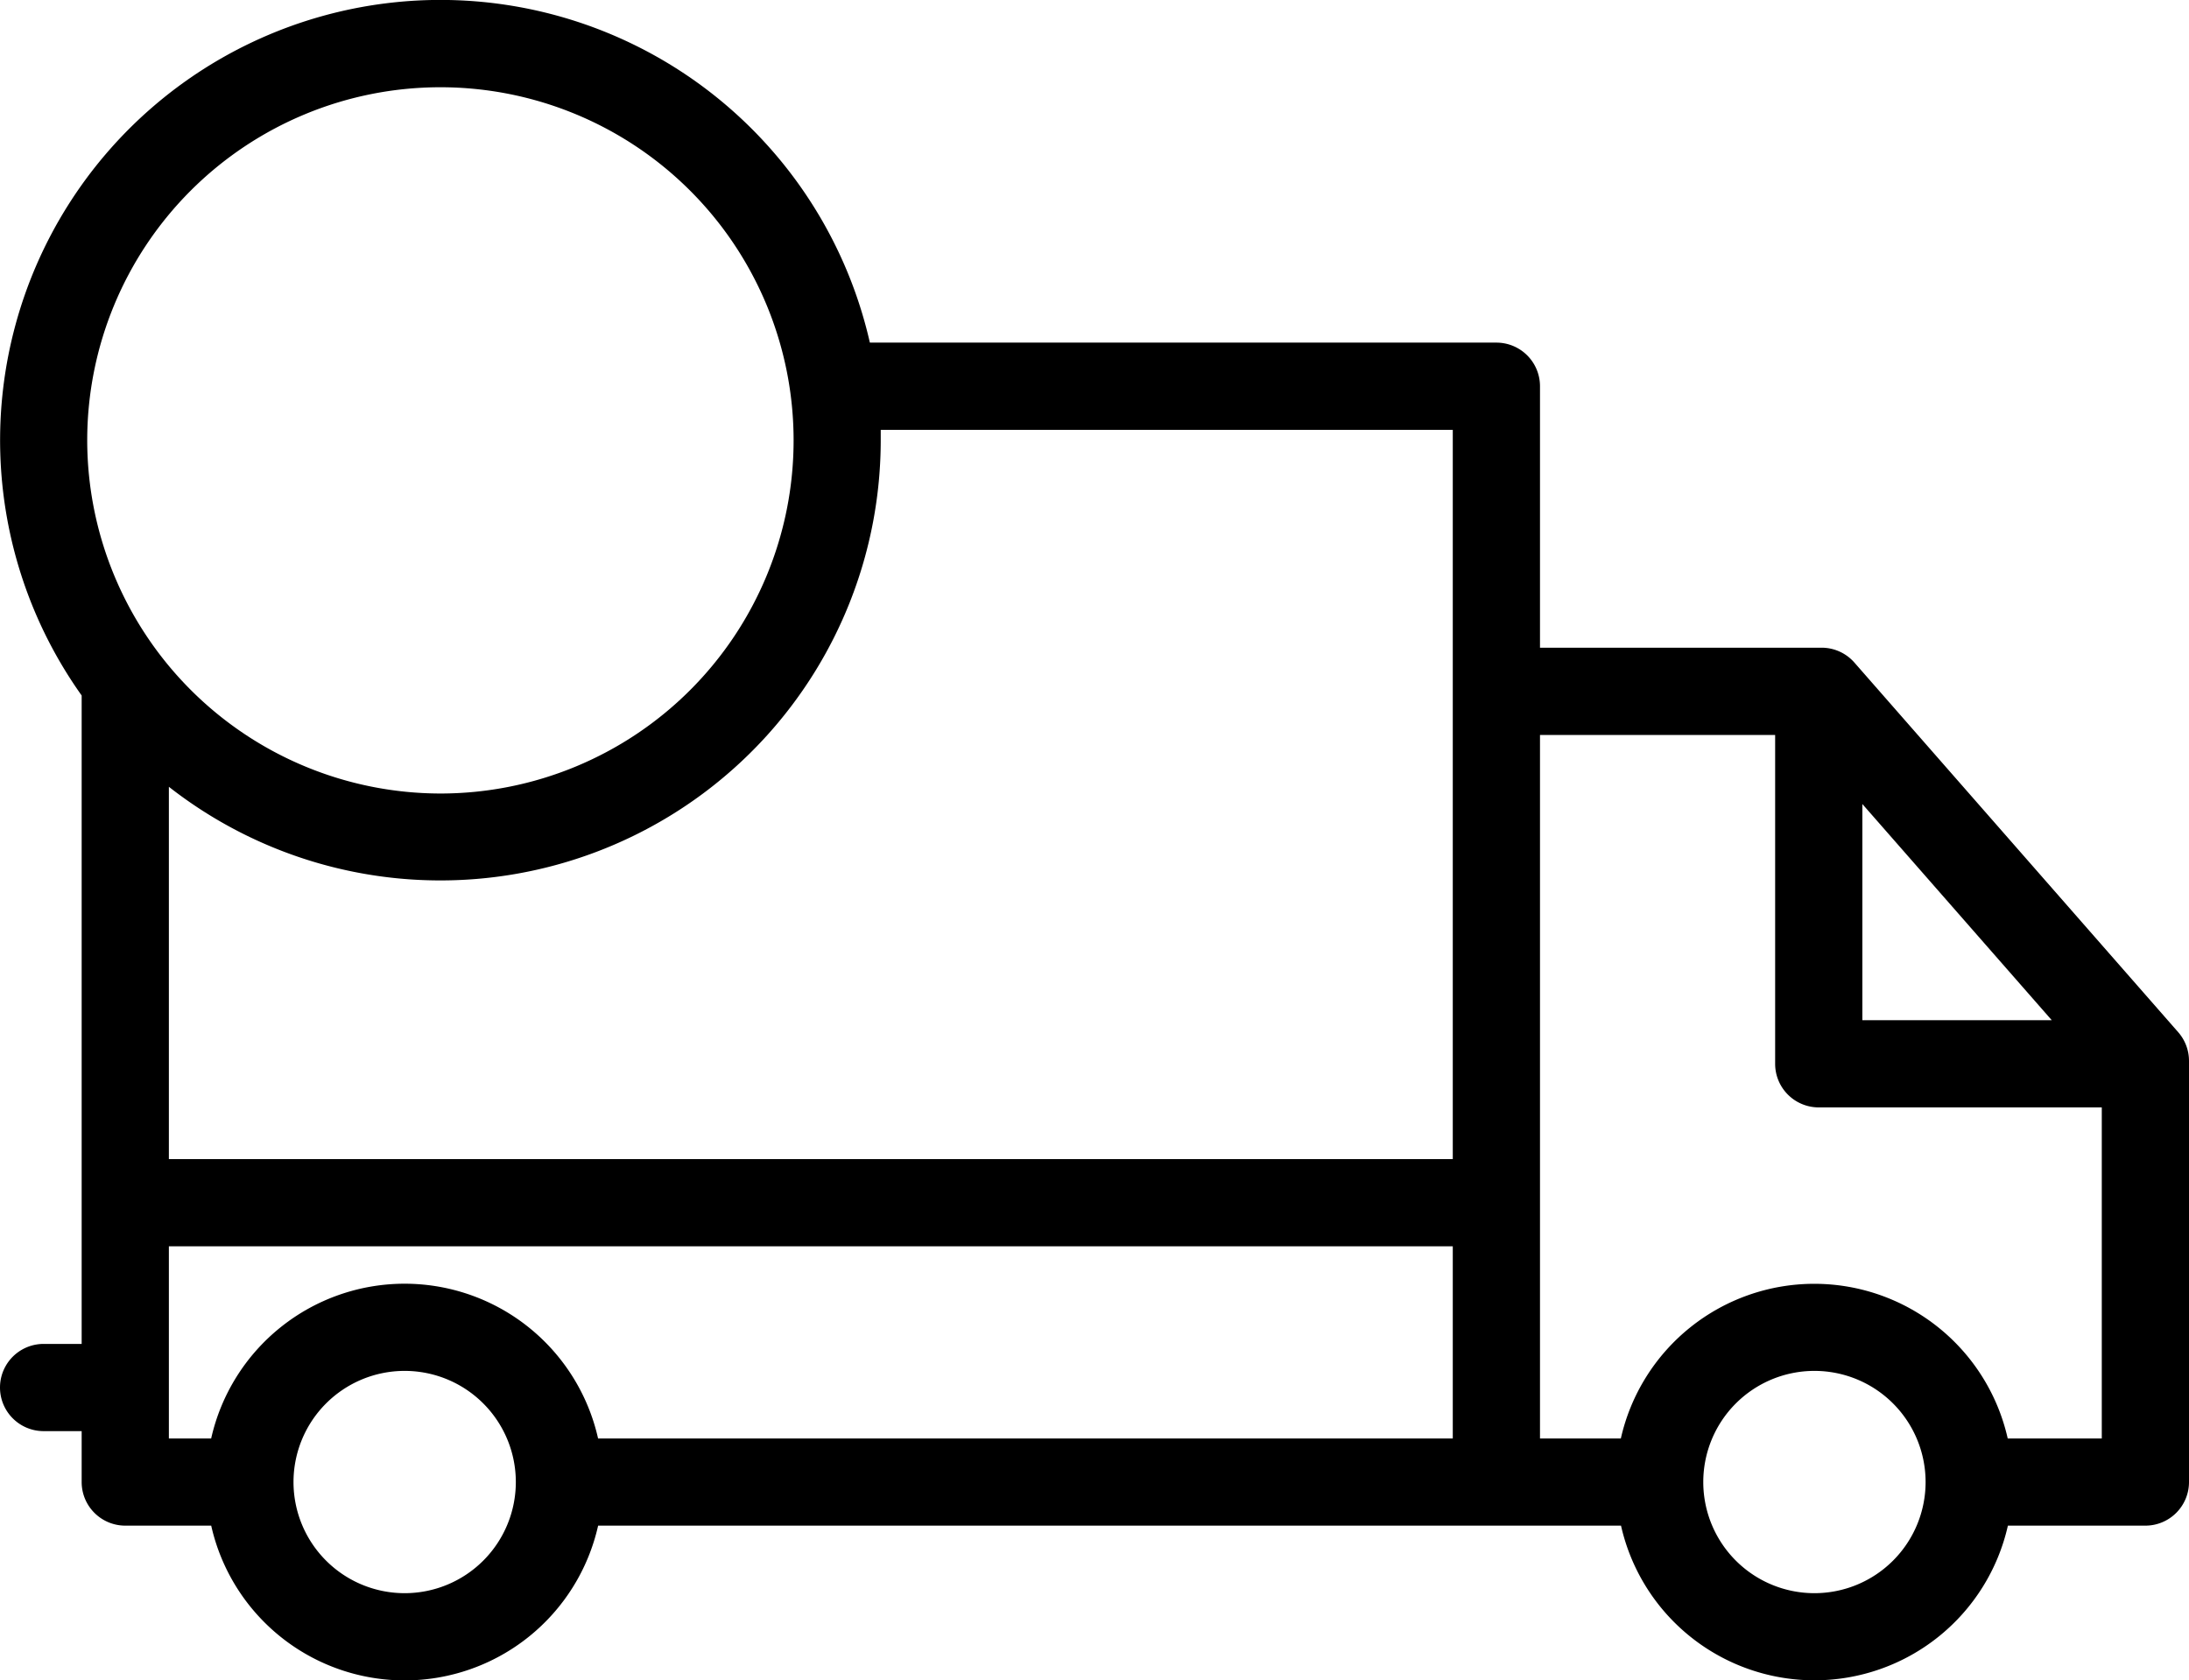<svg xmlns="http://www.w3.org/2000/svg" viewBox="0 0 512 393.09">
	<g id="Слой_2" data-name="Слой 2">
		<g id="Layer_1" data-name="Layer 1">
			<path d="M509.47,241.46,433.74,155a10.2,10.2,0,0,0-7.67-3.48H360.2V90.35A10.2,10.2,0,0,0,350,80.15H203.46A103,103,0,1,0,19.1,162.7V314.39H10.2a10.2,10.2,0,0,0,0,20.4h8.9V346.7a10.2,10.2,0,0,0,10.2,10.2H49.4a46.38,46.38,0,0,0,90.5,0H379.15a46.38,46.38,0,0,0,90.49,0H501.8A10.2,10.2,0,0,0,512,346.7V248.18A10.2,10.2,0,0,0,509.47,241.46ZM206,100.55H339.8V271.16H39.5v-87.1A103,103,0,0,0,206,103Q206,101.78,206,100.55ZM20.4,103A82.61,82.61,0,1,1,103,185.63,82.71,82.71,0,0,1,20.4,103ZM94.65,372.7a26,26,0,1,1,26-26A26,26,0,0,1,94.65,372.7ZM339.8,336.51H139.89a46.38,46.38,0,0,0-90.5,0H39.5V291.56H339.8v44.95Zm95.8-148.42,44.3,50.57H435.6ZM424.39,372.7a26,26,0,1,1,26-26A26,26,0,0,1,424.39,372.7Zm67.21-36.19h-22a46.38,46.38,0,0,0-90.49,0H360.2V171.93h55v76.93a10.2,10.2,0,0,0,10.2,10.2H491.6v77.45Z"/>
		</g>
	</g>
</svg>